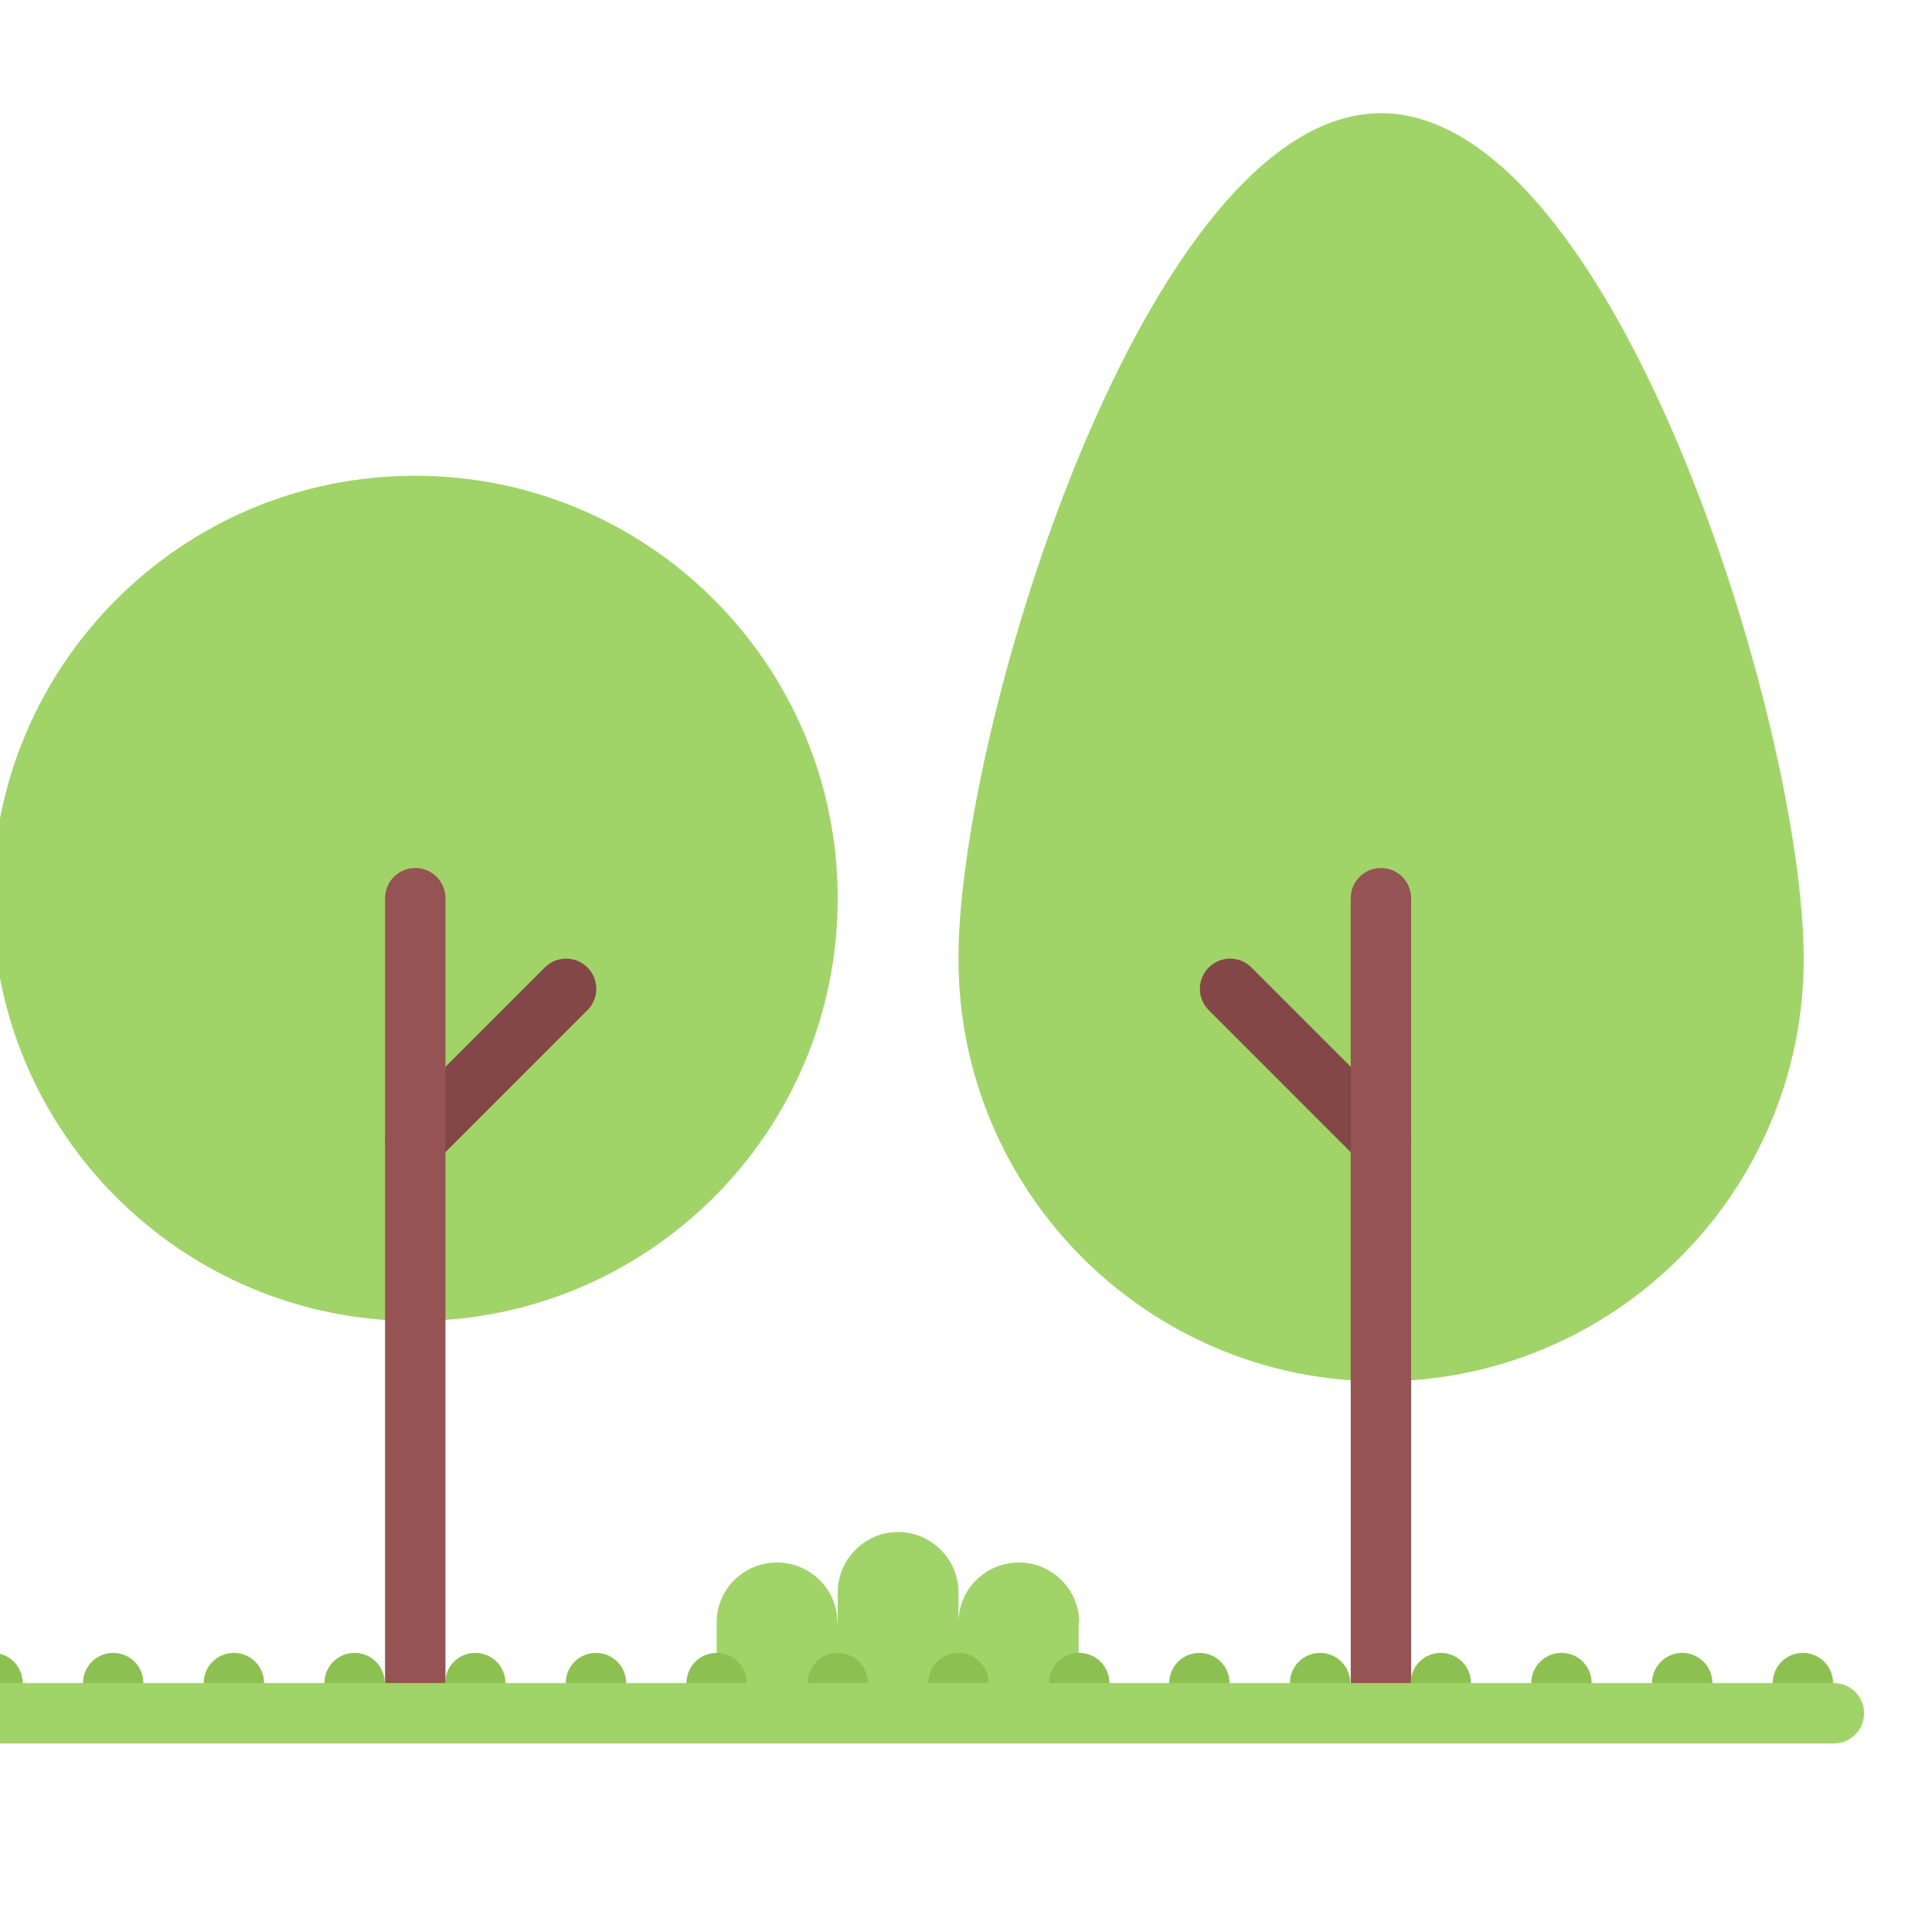 <svg width="512" height="512" viewBox="0 0 512 512" fill="none" xmlns="http://www.w3.org/2000/svg">
<g id="trees 1" clip-path="url(#clip0)">
<g id="Group">
<g id="Group_2">
<path id="Vector" d="M285.84 454H189.92V430C189.92 421.2 197.04 414.08 205.92 414.08C214.72 414.08 221.92 421.208 221.92 430H222V422C222 413.2 229.2 406 238 406C246.8 406 254 413.2 254 422V430C254 421.2 261.2 414.08 270 414.08C278.8 414.08 286 421.208 286 430H285.84V454Z" fill="#A0D468"/>
</g>
<g id="Group_3">
<g id="left-tree">
<path id="Vector_2" d="M110.08 350.08H110C48.16 350.08 -2 299.92 -2 238.08C-2 176.248 48.16 126.08 110 126.08C171.84 126.08 222 176.248 222 238.08C222 299.92 171.92 350 110.08 350.08V350.08Z" fill="#A0D468"/>
<g id="Group_4">
<path id="Vector_3" d="M110.048 310.032C108 310.032 105.952 309.248 104.392 307.688C101.264 304.56 101.264 299.504 104.392 296.376L144.368 256.392C147.496 253.264 152.552 253.264 155.68 256.392C158.808 259.52 158.808 264.576 155.68 267.704L115.704 307.688C114.144 309.248 112.096 310.032 110.048 310.032Z" fill="#844747"/>
</g>
<g id="Group_5">
<path id="Vector_4" d="M110.048 462.032C105.624 462.032 102.048 458.456 102.048 454.032V238.032C102.048 233.608 105.624 230.032 110.048 230.032C114.472 230.032 118.048 233.608 118.048 238.032V454.032C118.048 458.456 114.472 462.032 110.048 462.032Z" fill="#965353"/>
</g>
</g>
<g id="Group_6">
<g id="right-tree">
<path id="Vector_5" d="M366 366.08C304.16 366.08 254 315.92 254 254.08C254 192.248 304.16 30 366 30C427.84 30 478 192.24 478 254.08C478 315.92 427.84 366.08 366 366.08Z" fill="#A0D468"/>
<path id="Vector_6" d="M365.96 310.032C363.912 310.032 361.864 309.248 360.304 307.688L320.328 267.704C317.2 264.576 317.2 259.52 320.328 256.392C323.456 253.264 328.512 253.264 331.64 256.392L371.616 296.376C374.744 299.504 374.744 304.56 371.616 307.688C370.056 309.248 368.008 310.032 365.96 310.032Z" fill="#844747"/>
<path id="Vector_7" d="M365.96 462.032C361.536 462.032 357.96 458.456 357.96 454.032V238.032C357.96 233.608 361.536 230.032 365.96 230.032C370.384 230.032 373.96 233.608 373.96 238.032V454.032C373.96 458.456 370.384 462.032 365.96 462.032Z" fill="#965353"/>
</g>
</g>
<g id="Group_7">
<path id="Vector_8" d="M-1.984 462.032C-6.408 462.032 -9.984 458.456 -9.984 454.032V446.032C-9.984 441.608 -6.408 438.032 -1.984 438.032C2.44 438.032 6.016 441.608 6.016 446.032V454.032C6.016 458.456 2.44 462.032 -1.984 462.032Z" fill="#8CC152"/>
</g>
<g id="Group_8">
<path id="Vector_9" d="M30 462.032C25.576 462.032 22 458.456 22 454.032V446.032C22 441.608 25.576 438.032 30 438.032C34.424 438.032 38 441.608 38 446.032V454.032C38 458.456 34.424 462.032 30 462.032Z" fill="#8CC152"/>
</g>
<g id="Group_9">
<path id="Vector_10" d="M61.984 462.032C57.56 462.032 53.984 458.456 53.984 454.032V446.032C53.984 441.608 57.56 438.032 61.984 438.032C66.408 438.032 69.984 441.608 69.984 446.032V454.032C69.984 458.456 66.408 462.032 61.984 462.032Z" fill="#8CC152"/>
</g>
<g id="Group_10">
<path id="Vector_11" d="M93.968 462.032C89.544 462.032 85.968 458.456 85.968 454.032V446.032C85.968 441.608 89.544 438.032 93.968 438.032C98.392 438.032 101.968 441.608 101.968 446.032V454.032C101.968 458.456 98.392 462.032 93.968 462.032Z" fill="#8CC152"/>
</g>
<g id="Group_11">
<path id="Vector_12" d="M125.952 462.032C121.528 462.032 117.952 458.456 117.952 454.032V446.032C117.952 441.608 121.528 438.032 125.952 438.032C130.376 438.032 133.952 441.608 133.952 446.032V454.032C133.952 458.456 130.376 462.032 125.952 462.032Z" fill="#8CC152"/>
</g>
<g id="Group_12">
<path id="Vector_13" d="M157.936 462.032C153.512 462.032 149.936 458.456 149.936 454.032V446.032C149.936 441.608 153.512 438.032 157.936 438.032C162.36 438.032 165.936 441.608 165.936 446.032V454.032C165.936 458.456 162.36 462.032 157.936 462.032Z" fill="#8CC152"/>
</g>
<g id="Group_13">
<path id="Vector_14" d="M189.92 462.032C185.496 462.032 181.92 458.456 181.92 454.032V446.032C181.92 441.608 185.496 438.032 189.92 438.032C194.344 438.032 197.92 441.608 197.92 446.032V454.032C197.92 458.456 194.344 462.032 189.92 462.032Z" fill="#8CC152"/>
</g>
<g id="Group_14">
<path id="Vector_15" d="M317.856 462.032C313.432 462.032 309.856 458.456 309.856 454.032V446.032C309.856 441.608 313.432 438.032 317.856 438.032C322.28 438.032 325.856 441.608 325.856 446.032V454.032C325.856 458.456 322.28 462.032 317.856 462.032Z" fill="#8CC152"/>
</g>
<g id="Group_15">
<path id="Vector_16" d="M286 462.032C281.576 462.032 278 458.456 278 454.032V446.032C278 441.608 281.576 438.032 286 438.032C290.424 438.032 294 441.608 294 446.032V454.032C294 458.456 290.424 462.032 286 462.032Z" fill="#8CC152"/>
</g>
<g id="Group_16">
<path id="Vector_17" d="M254 462.032C249.576 462.032 246 458.456 246 454.032V446.032C246 441.608 249.576 438.032 254 438.032C258.424 438.032 262 441.608 262 446.032V454.032C262 458.456 258.424 462.032 254 462.032Z" fill="#8CC152"/>
</g>
<g id="Group_17">
<path id="Vector_18" d="M222 462.032C217.576 462.032 214 458.456 214 454.032V446.032C214 441.608 217.576 438.032 222 438.032C226.424 438.032 230 441.608 230 446.032V454.032C230 458.456 226.424 462.032 222 462.032Z" fill="#8CC152"/>
</g>
<g id="Group_18">
<path id="Vector_19" d="M349.84 462.032C345.416 462.032 341.84 458.456 341.84 454.032V446.032C341.84 441.608 345.416 438.032 349.84 438.032C354.264 438.032 357.84 441.608 357.84 446.032V454.032C357.84 458.456 354.264 462.032 349.84 462.032Z" fill="#8CC152"/>
</g>
<g id="Group_19">
<path id="Vector_20" d="M381.832 462.032C377.408 462.032 373.832 458.456 373.832 454.032V446.032C373.832 441.608 377.408 438.032 381.832 438.032C386.256 438.032 389.832 441.608 389.832 446.032V454.032C389.832 458.456 386.248 462.032 381.832 462.032Z" fill="#8CC152"/>
</g>
<g id="Group_20">
<path id="Vector_21" d="M413.816 462.032C409.392 462.032 405.816 458.456 405.816 454.032V446.032C405.816 441.608 409.392 438.032 413.816 438.032C418.24 438.032 421.816 441.608 421.816 446.032V454.032C421.816 458.456 418.232 462.032 413.816 462.032Z" fill="#8CC152"/>
</g>
<g id="Group_21">
<path id="Vector_22" d="M445.8 462.032C441.376 462.032 437.8 458.456 437.8 454.032V446.032C437.8 441.608 441.376 438.032 445.8 438.032C450.224 438.032 453.8 441.608 453.8 446.032V454.032C453.8 458.456 450.216 462.032 445.8 462.032Z" fill="#8CC152"/>
</g>
<g id="Group_22">
<path id="Vector_23" d="M477.784 462.032C473.36 462.032 469.784 458.456 469.784 454.032V446.032C469.784 441.608 473.36 438.032 477.784 438.032C482.208 438.032 485.784 441.608 485.784 446.032V454.032C485.784 458.456 482.2 462.032 477.784 462.032Z" fill="#8CC152"/>
</g>
<g id="Group_23">
<path id="Vector_24" d="M486 462.032H-10C-14.424 462.032 -18 458.456 -18 454.032C-18 449.608 -14.424 446.032 -10 446.032H486C490.424 446.032 494 449.608 494 454.032C494 458.456 490.424 462.032 486 462.032Z" fill="#A0D468"/>
</g>
</g>
</g>
</g>
<defs>
<clipPath id="clip0">
<rect width="512" height="512" fill="white"/>
</clipPath>
</defs>
</svg>
